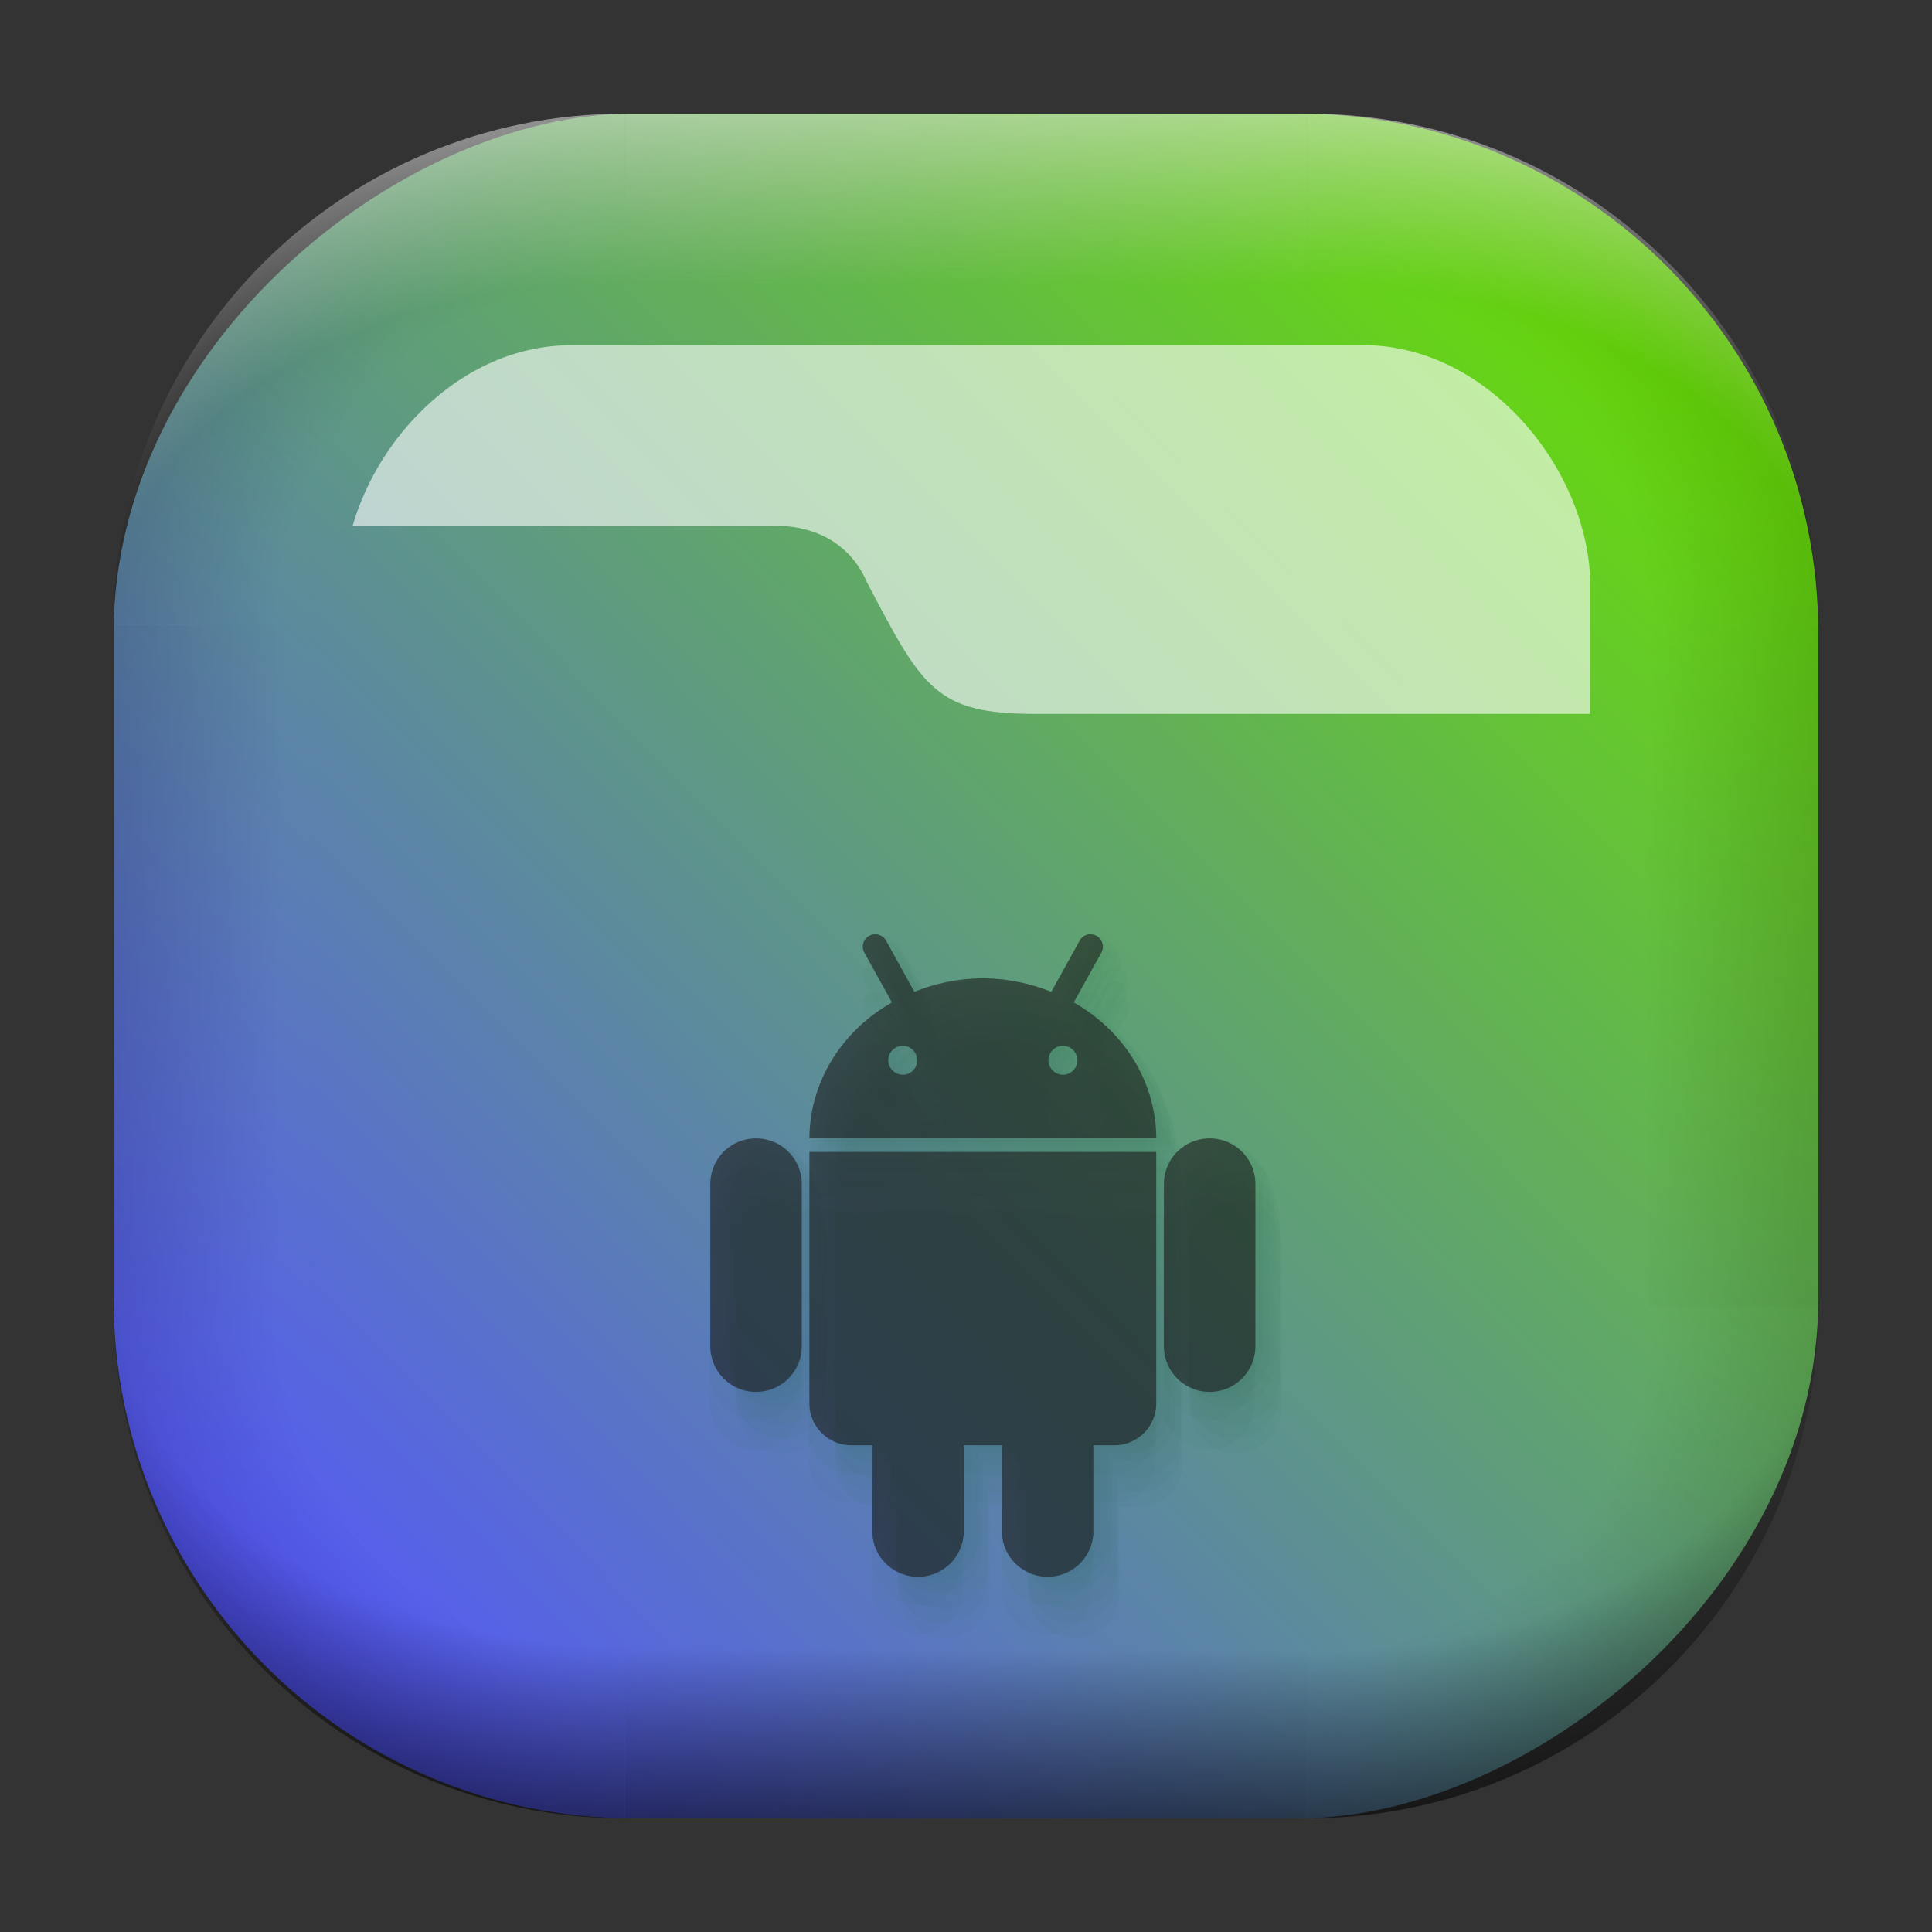 <?xml version="1.0" encoding="UTF-8" standalone="no"?>
<svg
   width="68"
   height="68"
   viewBox="0 0 17.992 17.992"
   version="1.1"
   id="svg1114"
   inkscape:version="1.3.2 (091e20ef0f, 2023-11-25)"
   sodipodi:docname="folder-android.svg"
   xmlns:inkscape="http://www.inkscape.org/namespaces/inkscape"
   xmlns:sodipodi="http://sodipodi.sourceforge.net/DTD/sodipodi-0.dtd"
   xmlns:xlink="http://www.w3.org/1999/xlink"
   xmlns="http://www.w3.org/2000/svg"
   xmlns:svg="http://www.w3.org/2000/svg"
   xmlns:rdf="http://www.w3.org/1999/02/22-rdf-syntax-ns#"
   xmlns:cc="http://creativecommons.org/ns#"
   xmlns:dc="http://purl.org/dc/elements/1.1/">
  <rect x="0" y="0" width="17.992" height="17.992" fill="#333333" stroke="none"/>
  <style
     type="text/css"
     id="current-color-scheme">.ColorScheme-Highlight { color:#5599ff; }
</style>
  <defs
     id="defs1108">
    <linearGradient
       inkscape:collect="always"
       id="linearGradient11">
      <stop
         style="stop-color:#68e000;stop-opacity:1;"
         offset="0"
         id="stop10" />
      <stop
         style="stop-color:#5555ff;stop-opacity:1;"
         offset="1"
         id="stop11" />
    </linearGradient>
    <linearGradient
       id="linearGradient9"
       inkscape:collect="always">
      <stop
         style="stop-color:#ffffff;stop-opacity:0;"
         offset="0"
         id="stop1" />
      <stop
         id="stop8"
         offset="0.671"
         style="stop-color:#ffffff;stop-opacity:0" />
      <stop
         style="stop-color:#ffffff;stop-opacity:1;"
         offset="1"
         id="stop9" />
    </linearGradient>
    <linearGradient
       id="linearGradient7"
       inkscape:collect="always">
      <stop
         style="stop-color:#000000;stop-opacity:0;"
         offset="0"
         id="stop5" />
      <stop
         id="stop6"
         offset="0.659"
         style="stop-color:#000000;stop-opacity:0" />
      <stop
         style="stop-color:#000000;stop-opacity:1;"
         offset="1"
         id="stop7" />
    </linearGradient>
    <linearGradient
       id="linearGradient4"
       inkscape:collect="always">
      <stop
         style="stop-color:#000000;stop-opacity:0;"
         offset="0"
         id="stop2" />
      <stop
         id="stop3"
         offset="0.671"
         style="stop-color:#000000;stop-opacity:0" />
      <stop
         style="stop-color:#000000;stop-opacity:1;"
         offset="1"
         id="stop4" />
    </linearGradient>
    <linearGradient
       id="linearGradient1167"
       x1="40.752"
       x2="40.752"
       y1="28.508"
       y2="17.206"
       gradientUnits="userSpaceOnUse">
      <stop
         style="stop-color:#84fb6e;stop-opacity:1"
         stop-color="#0ab816"
         offset="0"
         id="stop1163" />
      <stop
         style="stop-color:#0dd41a;stop-opacity:1"
         stop-color="#0cf36c"
         offset="1"
         id="stop1165" />
    </linearGradient>
    <linearGradient
       id="cornerBevel"
       inkscape:collect="always">
      <stop
         style="stop-color:#000000;stop-opacity:0;"
         offset="0"
         id="stop2663" />
      <stop
         id="stop2671"
         offset="0.667"
         style="stop-color:#000000;stop-opacity:0" />
      <stop
         style="stop-color:#000000;stop-opacity:1;"
         offset="1"
         id="stop2661" />
    </linearGradient>
    <linearGradient
       id="bevel"
       inkscape:collect="always">
      <stop
         id="stop2685"
         offset="0"
         style="stop-color:#000000;stop-opacity:1;" />
      <stop
         id="stop2687"
         offset="1"
         style="stop-color:#000000;stop-opacity:0;" />
    </linearGradient>
    <linearGradient
       id="highlightCorner"
       inkscape:collect="always">
      <stop
         style="stop-color:#ffffff;stop-opacity:0;"
         offset="0"
         id="stop2613" />
      <stop
         id="stop2621"
         offset="0.667"
         style="stop-color:#ffffff;stop-opacity:0" />
      <stop
         style="stop-color:#ffffff;stop-opacity:1;"
         offset="1"
         id="stop2611" />
    </linearGradient>
    <linearGradient
       inkscape:collect="always"
       id="highlight">
      <stop
         style="stop-color:#ffffff;stop-opacity:1;"
         offset="0"
         id="stop2921" />
      <stop
         style="stop-color:#ffffff;stop-opacity:0;"
         offset="1"
         id="stop2923" />
    </linearGradient>
    <radialGradient
       inkscape:collect="always"
       xlink:href="#highlightCorner"
       id="radialGradient15"
       gradientUnits="userSpaceOnUse"
       gradientTransform="matrix(0.043,-12.079,17.934,0.064,14.524,-50.374)"
       cx="-4.58"
       cy="-0.502"
       fx="-4.58"
       fy="-0.502"
       r="0.397" />
    <linearGradient
       inkscape:collect="always"
       xlink:href="#highlight"
       id="linearGradient15"
       gradientUnits="userSpaceOnUse"
       x1="-3.85"
       y1="-1.153"
       x2="-3.849"
       y2="-0.891"
       gradientTransform="matrix(6.092,0,0,6.092,32.229,7.154)" />
    <radialGradient
       inkscape:collect="always"
       xlink:href="#linearGradient9"
       id="radialGradient17"
       gradientUnits="userSpaceOnUse"
       gradientTransform="matrix(1.1757679e-4,-11.994,-18.105,-1.7749478e-4,1.692,-50.007)"
       cx="-4.578"
       cy="-0.553"
       fx="-4.578"
       fy="-0.553"
       r="0.397" />
    <radialGradient
       inkscape:collect="always"
       xlink:href="#linearGradient7"
       id="radialGradient18"
       gradientUnits="userSpaceOnUse"
       gradientTransform="matrix(0.023,12.01,17.934,-0.035,14.426,64.381)"
       cx="-4.426"
       cy="-0.5"
       fx="-4.426"
       fy="-0.5"
       r="0.397" />
    <linearGradient
       inkscape:collect="always"
       xlink:href="#bevel"
       id="linearGradient18"
       gradientUnits="userSpaceOnUse"
       x1="-3.845"
       y1="-1.454"
       x2="-3.844"
       y2="-1.195"
       gradientTransform="matrix(6.092,0,0,6.092,32.229,-7.154)" />
    <radialGradient
       inkscape:collect="always"
       xlink:href="#linearGradient4"
       id="radialGradient20"
       gradientUnits="userSpaceOnUse"
       gradientTransform="matrix(-0.01,11.991,-17.967,-0.015,1.735,64.306)"
       cx="-4.424"
       cy="-0.55"
       fx="-4.424"
       fy="-0.55"
       r="0.397" />
    <radialGradient
       inkscape:collect="always"
       xlink:href="#cornerBevel"
       id="radialGradient25"
       gradientUnits="userSpaceOnUse"
       gradientTransform="matrix(12.185,0,0,12.185,59.631,10.378)"
       cx="-4.457"
       cy="-0.449"
       fx="-4.457"
       fy="-0.449"
       r="0.397" />
    <linearGradient
       inkscape:collect="always"
       xlink:href="#bevel"
       id="linearGradient25"
       gradientUnits="userSpaceOnUse"
       x1="-3.849"
       y1="-1.146"
       x2="-3.846"
       y2="-0.891"
       gradientTransform="matrix(6.092,0,0,6.092,32.229,7.154)" />
    <radialGradient
       inkscape:collect="always"
       xlink:href="#cornerBevel"
       id="radialGradient29"
       gradientUnits="userSpaceOnUse"
       gradientTransform="matrix(0,-12.185,12.185,0,11.274,-44.428)"
       cx="-4.571"
       cy="-0.487"
       fx="-4.571"
       fy="-0.487"
       r="0.397" />
    <radialGradient
       inkscape:collect="always"
       xlink:href="#cornerBevel"
       id="radialGradient30"
       gradientUnits="userSpaceOnUse"
       gradientTransform="matrix(-12.185,-0.049,0.048,-11.942,-43.502,3.852)"
       cx="-4.534"
       cy="-0.603"
       fx="-4.534"
       fy="-0.603"
       r="0.397" />
    <radialGradient
       inkscape:collect="always"
       xlink:href="#cornerBevel"
       id="radialGradient31"
       gradientUnits="userSpaceOnUse"
       gradientTransform="matrix(-0.069,-12.083,11.979,-0.068,18.173,-48.506)"
       cx="-4.418"
       cy="-0.565"
       fx="-4.418"
       fy="-0.565"
       r="0.397" />
    <linearGradient
       inkscape:collect="always"
       xlink:href="#bevel"
       id="linearGradient34"
       gradientUnits="userSpaceOnUse"
       x1="-3.997"
       y1="-1.222"
       x2="-4"
       y2="-0.967"
       gradientTransform="matrix(6.092,0,0,6.092,17.025,8.05)" />
    <linearGradient
       inkscape:collect="always"
       xlink:href="#bevel"
       id="linearGradient35"
       gradientUnits="userSpaceOnUse"
       x1="-4.092"
       y1="-1.449"
       x2="-4.095"
       y2="-1.197"
       gradientTransform="matrix(6.092,0,0,6.092,16.129,-7.154)" />
    <linearGradient
       inkscape:collect="always"
       xlink:href="#bevel"
       id="linearGradient36"
       gradientUnits="userSpaceOnUse"
       x1="-3.873"
       y1="-1.372"
       x2="-3.877"
       y2="-1.116"
       gradientTransform="matrix(6.092,0,0,6.092,31.333,-8.05)" />
    <linearGradient
       id="paint2_linear_77:3-7"
       x1="79.398"
       y1="-197.844"
       x2="82.901"
       y2="-199.978"
       gradientUnits="userSpaceOnUse"
       gradientTransform="matrix(1.925,0,0,1.731,-40.887,399.617)">
      <stop
         stop-color="#EBFAFF"
         stop-opacity="0.1"
         id="stop29-5-7"
         offset="0"
         style="stop-color:#c3c3c3;stop-opacity:1;" />
      <stop
         offset="1"
         stop-color="#70A9FF"
         stop-opacity="0.5"
         id="stop30-0-1"
         style="stop-color:#05c7ff;stop-opacity:0.8;" />
    </linearGradient>
    <linearGradient
       inkscape:collect="always"
       xlink:href="#linearGradient11"
       id="linearGradient926"
       x1="2.621"
       y1="-15.653"
       x2="15.776"
       y2="-2.587"
       gradientUnits="userSpaceOnUse"
       gradientTransform="translate(-0.926,0.476)" />
    <linearGradient
       inkscape:collect="always"
       xlink:href="#linearGradient11"
       id="linearGradient892"
       gradientUnits="userSpaceOnUse"
       x1="15.763"
       y1="2.737"
       x2="2.651"
       y2="15.759"
       gradientTransform="translate(-0.476,-0.926)" />
  </defs>
  <sodipodi:namedview
     id="base"
     pagecolor="#e2e2e2"
     bordercolor="#666666"
     borderopacity="1.0"
     inkscape:pageopacity="0"
     inkscape:pageshadow="2"
     inkscape:zoom="9.724873"
     inkscape:cx="27.558201"
     inkscape:cy="37.841111"
     inkscape:document-units="px"
     inkscape:current-layer="layer1"
     inkscape:document-rotation="0"
     showgrid="true"
     units="px"
     inkscape:window-width="1920"
     inkscape:window-height="990"
     inkscape:window-x="0"
     inkscape:window-y="0"
     inkscape:window-maximized="1"
     inkscape:object-paths="true"
     inkscape:snap-grids="true"
     inkscape:snap-intersection-paths="true"
     inkscape:snap-smooth-nodes="true"
     inkscape:snap-midpoints="true"
     inkscape:showpageshadow="2"
     inkscape:pagecheckerboard="0"
     inkscape:deskcolor="#d1d1d1">
    <inkscape:grid
       id="grid2"
       units="px"
       originx="0"
       originy="0"
       spacingx="0.265"
       spacingy="0.265"
       empcolor="#0099e5"
       empopacity="0.302"
       color="#0099e5"
       opacity="0.149"
       empspacing="5"
       dotted="false"
       gridanglex="30"
       gridanglez="30"
       visible="true" />
  </sodipodi:namedview>
  <g
     inkscape:label="Layer 1"
     inkscape:groupmode="layer"
     id="layer1">
    <g
       id="g918"
       transform="translate(0.476,0.926)">
      <rect
         ry="4.836"
         rx="4.836"
         style="fill:url(#linearGradient926);fill-opacity:1;stroke-width:6.092"
         x="0.132"
         y="-16.457"
         width="15.875"
         height="15.875"
         id="use1056"
         transform="rotate(90)"
         class="ColorScheme-Highlight" />
      <path
         d="m 5.345,0.132 c -2.638,0 -4.762,2.124 -4.762,4.762 H 5.345 Z"
         style="opacity:0.15;fill:url(#radialGradient25);fill-opacity:1;stroke-width:6.092"
         id="path20" />
      <rect
         y="0.132"
         x="5.345"
         height="1.587"
         width="6.35"
         id="rect20"
         style="opacity:0.15;fill:url(#linearGradient25);fill-opacity:1;stroke-width:4.836;stroke-linecap:round;stroke-linejoin:round;paint-order:stroke fill markers" />
      <path
         d="m 0.582,11.245 c 0,2.638 2.124,4.762 4.762,4.762 v -4.762 z"
         style="opacity:0.15;fill:url(#radialGradient29);fill-opacity:1;stroke-width:6.092"
         id="use20" />
      <rect
         y="0.582"
         x="-11.245"
         height="1.587"
         width="6.35"
         id="use21"
         style="opacity:0.15;fill:url(#linearGradient34);fill-opacity:1;stroke-width:4.836;stroke-linecap:round;stroke-linejoin:round;paint-order:stroke fill markers"
         transform="rotate(-90)" />
      <path
         d="m 11.695,16.007 c 2.638,0 4.763,-2.124 4.763,-4.762 h -4.763 z"
         style="opacity:0.15;fill:url(#radialGradient30);fill-opacity:1;stroke-width:6.092"
         id="use22" />
      <rect
         y="-16.007"
         x="-11.695"
         height="1.587"
         width="6.35"
         id="use23"
         style="opacity:0.15;fill:url(#linearGradient35);fill-opacity:1;stroke-width:4.836;stroke-linecap:round;stroke-linejoin:round;paint-order:stroke fill markers"
         transform="scale(-1)" />
      <path
         d="m 16.457,4.895 c 0,-2.638 -2.124,-4.762 -4.763,-4.762 V 4.895 Z"
         style="opacity:0.15;fill:url(#radialGradient31);fill-opacity:1;stroke-width:6.092"
         id="use24" />
      <rect
         y="-16.457"
         x="4.895"
         height="1.587"
         width="6.35"
         id="use25"
         style="opacity:0.15;fill:url(#linearGradient36);fill-opacity:1;stroke-width:4.836;stroke-linecap:round;stroke-linejoin:round;paint-order:stroke fill markers"
         transform="rotate(90)" />
      <path
         d="m 5.345,0.132 c -2.638,0 -4.763,2.124 -4.763,4.762 H 5.345 Z"
         style="opacity:0.5;fill:url(#radialGradient15);fill-opacity:1;stroke-width:6.092"
         id="path14" />
      <rect
         y="0.132"
         x="5.345"
         height="1.587"
         width="6.35"
         id="rect14"
         style="opacity:0.5;fill:url(#linearGradient15);fill-opacity:1;stroke-width:4.836;stroke-linecap:round;stroke-linejoin:round;paint-order:stroke fill markers" />
      <path
         d="m 11.695,0.132 c 2.638,0 4.763,2.124 4.763,4.762 h -4.763 z"
         style="opacity:0.5;fill:url(#radialGradient17);fill-opacity:1;stroke-width:6.092"
         id="use14" />
      <path
         id="path17"
         style="opacity:0.5;fill:url(#radialGradient18);fill-opacity:1;stroke-width:6.092"
         d="m 5.345,16.007 c -2.638,0 -4.763,-2.124 -4.763,-4.763 h 4.763 z" />
      <rect
         style="opacity:0.5;fill:url(#linearGradient18);fill-opacity:1;stroke-width:4.836;stroke-linecap:round;stroke-linejoin:round;paint-order:stroke fill markers"
         id="rect17"
         width="6.35"
         height="1.587"
         x="5.345"
         y="-16.007"
         transform="scale(1,-1)" />
      <path
         id="use17"
         style="opacity:0.5;fill:url(#radialGradient20);fill-opacity:1;stroke-width:6.092"
         d="m 11.695,16.007 c 2.638,0 4.763,-2.124 4.763,-4.763 h -4.763 z" />
      <path
         d="m 4.841,2.289 c -1.172,0 -2.116,1.178 -2.116,2.247 V 11.26 c 0,1.069 0.944,1.929 2.116,1.929 h 7.377 c 1.172,0 2.116,-0.86 2.116,-1.929 V 4.535 c 0,-1.069 -0.944,-2.247 -2.116,-2.247 z"
         fill="#fafafa"
         stroke-linecap="round"
         stroke-width="0.079"
         style="fill:#ffffff;fill-opacity:0.603;paint-order:stroke fill markers"
         id="path2-6"
         sodipodi:nodetypes="sssssssss" />
      <path
         d="m 2.884,3.969 c -0.264,0 -0.476,0.202 -0.476,0.454 v 1.475 c 0,0.018 0.003,0.036 0.006,0.053 -0.005,0.436 -0.004,0.933 -0.004,1.586 v 0.181 h -4.391e-4 v 3.281 c 0,0.029 0.003,0.058 0.004,0.087 0.002,0.041 0.003,0.083 0.007,0.123 0.107,1.368 1.242,2.452 2.676,2.554 0.072,0.007 0.145,0.01 0.219,0.01 0.001,3e-6 0.002,0 0.003,0 h 6.486 4.37e-4 c 0.076,0 0.15,-0.004 0.223,-0.01 1.43,-0.103 2.563,-1.182 2.674,-2.545 0.007,-0.072 0.012,-0.145 0.012,-0.22 V 7.655 c 1.3e-5,-0.002 4.37e-4,-0.003 4.37e-4,-0.004 V 6.176 c 0,-0.252 -0.106,-0.454 -0.37,-0.454 H 9.158 c -0.23,-1e-6 -0.409,-0.015 -0.558,-0.053 C 8.451,5.632 8.333,5.571 8.227,5.479 8.122,5.388 8.029,5.266 7.93,5.104 7.832,4.943 7.727,4.743 7.598,4.497 7.536,4.351 7.449,4.245 7.354,4.168 7.26,4.091 7.157,4.044 7.061,4.015 6.87,3.957 6.71,3.971 6.71,3.971 H 4.552 c -0.009,-4.64e-4 -0.017,-0.003 -0.026,-0.003 H 3.752 Z"
         id="path4-3-6"
         style="fill:url(#linearGradient892);fill-opacity:1"
         class="ColorScheme-Highlight "
         sodipodi:nodetypes="csscsccscccsscsccscssssssccscccscc" />
    </g>
    <g
       id="g2-5"
       transform="matrix(0.097,0,0,0.097,2.674,2.539)"
       style="stroke-width:2.72">
      <g
         transform="matrix(0.183,0,0,0.183,67.51,75.786)"
         id="g3130-3-3"
         style="opacity:0.595;fill:#005417;fill-opacity:0.05;stroke-width:2.72">
        <use
           id="use3120-6-5"
           xlink:href="#b-6-6-2"
           style="fill:#005417;fill-opacity:0.05;stroke:none;stroke-width:39.173"
           x="0"
           y="0"
           width="100%"
           height="100%"
           transform="matrix(5.472,0,0,5.472,-365.508,-413.78)" />
        <g
           id="g3124-0-6"
           style="fill:#005417;fill-opacity:0.05;stroke:#ffffff;stroke-width:19.586"
           transform="scale(-1,1)">
          <path
             id="path3122-6-2"
             style="fill:#005417;fill-opacity:0.05;stroke:none;stroke-width:4.35"
             d="m 48.717,30.467 c -0.277,-0.024 -0.564,0.03 -0.826,0.176 -0.7,0.388 -0.95,1.263 -0.562,1.963 l 3.213,5.799 a 20.211,18.657 0 0 0 -9.619,15.822 h 0.025 40.371 0.025 A 20.211,18.657 0 0 0 71.725,38.404 l 3.215,-5.799 c 0.388,-0.7 0.135,-1.575 -0.564,-1.963 -0.7,-0.388 -1.573,-0.137 -1.961,0.562 l -3.307,5.967 a 20.211,18.657 0 0 0 -7.975,-1.582 20.211,18.657 0 0 0 -7.973,1.582 l -3.307,-5.967 c -0.242,-0.437 -0.675,-0.698 -1.137,-0.738 z m 3.086,12.988 c 0.923,0 1.689,0.765 1.689,1.688 0,0.923 -0.767,1.688 -1.689,1.688 -0.923,0 -1.688,-0.765 -1.688,-1.688 0,-0.923 0.765,-1.688 1.688,-1.688 z m 18.66,0 c 0.923,0 1.688,0.765 1.688,1.688 0,0.923 -0.765,1.688 -1.688,1.688 -0.923,0 -1.689,-0.765 -1.689,-1.688 0,-0.923 0.767,-1.688 1.689,-1.688 z M 34.703,54.248 c -2.953,0 -5.33,2.377 -5.33,5.33 v 18.879 c 0,2.953 2.377,5.33 5.33,5.33 2.953,0 5.33,-2.377 5.33,-5.33 V 59.578 c 0,-2.953 -2.377,-5.33 -5.33,-5.33 z m 52.861,0 c -2.953,0 -5.332,2.377 -5.332,5.33 v 18.879 c 0,2.953 2.379,5.33 5.332,5.33 2.953,0 5.33,-2.377 5.33,-5.33 V 59.578 c 0,-2.953 -2.377,-5.33 -5.33,-5.33 z m -46.643,1.578 v 29.295 c -2e-6,2.707 2.18,4.885 4.887,4.885 h 2.443 v 9.996 c 0,2.953 2.377,5.33 5.33,5.33 2.953,0 5.33,-2.377 5.33,-5.33 v -9.996 h 4.441 v 9.996 c 0,2.953 2.379,5.33 5.332,5.33 2.953,0 5.33,-2.377 5.33,-5.33 v -9.996 h 2.443 c 2.707,0 4.885,-2.178 4.885,-4.885 V 55.826 H 81.26 41.006 Z"
             transform="matrix(-4.502,0,0,4.502,275.245,-203.245)" />
        </g>
        <g
           id="g3126-2-9"
           style="fill:#005417;fill-opacity:0.05;stroke:#ffffff;stroke-width:19.586" />
        <g
           style="fill:#005417;fill-opacity:0.05;stroke-width:2.72"
           id="g3128-6-1" />
      </g>
      <g
         transform="matrix(0.183,0,0,0.183,68.19,76.349)"
         id="g3360-1-2"
         style="opacity:0.595;fill:#005417;fill-opacity:0.05;stroke-width:2.72">
        <use
           id="use3350-8-7"
           xlink:href="#b-6-6-2"
           style="fill:#005417;fill-opacity:0.05;stroke:none;stroke-width:39.173"
           x="0"
           y="0"
           width="100%"
           height="100%"
           transform="matrix(5.472,0,0,5.472,-365.508,-413.78)" />
        <g
           id="g3354-7-0"
           style="fill:#005417;fill-opacity:0.05;stroke:#ffffff;stroke-width:19.586"
           transform="scale(-1,1)">
          <path
             id="path3352-9-9"
             style="fill:#005417;fill-opacity:0.05;stroke:none;stroke-width:4.35"
             d="m 48.717,30.467 c -0.277,-0.024 -0.564,0.03 -0.826,0.176 -0.7,0.388 -0.95,1.263 -0.562,1.963 l 3.213,5.799 a 20.211,18.657 0 0 0 -9.619,15.822 h 0.025 40.371 0.025 A 20.211,18.657 0 0 0 71.725,38.404 l 3.215,-5.799 c 0.388,-0.7 0.135,-1.575 -0.564,-1.963 -0.7,-0.388 -1.573,-0.137 -1.961,0.562 l -3.307,5.967 a 20.211,18.657 0 0 0 -7.975,-1.582 20.211,18.657 0 0 0 -7.973,1.582 l -3.307,-5.967 c -0.242,-0.437 -0.675,-0.698 -1.137,-0.738 z m 3.086,12.988 c 0.923,0 1.689,0.765 1.689,1.688 0,0.923 -0.767,1.688 -1.689,1.688 -0.923,0 -1.688,-0.765 -1.688,-1.688 0,-0.923 0.765,-1.688 1.688,-1.688 z m 18.66,0 c 0.923,0 1.688,0.765 1.688,1.688 0,0.923 -0.765,1.688 -1.688,1.688 -0.923,0 -1.689,-0.765 -1.689,-1.688 0,-0.923 0.767,-1.688 1.689,-1.688 z M 34.703,54.248 c -2.953,0 -5.33,2.377 -5.33,5.33 v 18.879 c 0,2.953 2.377,5.33 5.33,5.33 2.953,0 5.33,-2.377 5.33,-5.33 V 59.578 c 0,-2.953 -2.377,-5.33 -5.33,-5.33 z m 52.861,0 c -2.953,0 -5.332,2.377 -5.332,5.33 v 18.879 c 0,2.953 2.379,5.33 5.332,5.33 2.953,0 5.33,-2.377 5.33,-5.33 V 59.578 c 0,-2.953 -2.377,-5.33 -5.33,-5.33 z m -46.643,1.578 v 29.295 c -2e-6,2.707 2.18,4.885 4.887,4.885 h 2.443 v 9.996 c 0,2.953 2.377,5.33 5.33,5.33 2.953,0 5.33,-2.377 5.33,-5.33 v -9.996 h 4.441 v 9.996 c 0,2.953 2.379,5.33 5.332,5.33 2.953,0 5.33,-2.377 5.33,-5.33 v -9.996 h 2.443 c 2.707,0 4.885,-2.178 4.885,-4.885 V 55.826 H 81.26 41.006 Z"
             transform="matrix(-4.502,0,0,4.502,275.245,-203.245)" />
        </g>
        <g
           id="g3356-2-3"
           style="fill:#005417;fill-opacity:0.05;stroke:#ffffff;stroke-width:19.586" />
        <g
           style="fill:#005417;fill-opacity:0.05;stroke-width:2.72"
           id="g3358-0-6" />
      </g>
      <g
         transform="matrix(0.183,0,0,0.183,68.602,77.126)"
         id="g3374-2-0"
         style="opacity:0.595;fill:#005417;fill-opacity:0.05;stroke-width:2.72">
        <use
           id="use3364-3-6"
           xlink:href="#b-6-6-2"
           style="fill:#005417;fill-opacity:0.05;stroke:none;stroke-width:39.173"
           x="0"
           y="0"
           width="100%"
           height="100%"
           transform="matrix(5.472,0,0,5.472,-365.508,-413.78)" />
        <g
           id="g3368-7-2"
           style="fill:#005417;fill-opacity:0.05;stroke:#ffffff;stroke-width:19.586"
           transform="scale(-1,1)">
          <path
             id="path3366-5-6"
             style="fill:#005417;fill-opacity:0.05;stroke:none;stroke-width:4.35"
             d="m 48.717,30.467 c -0.277,-0.024 -0.564,0.03 -0.826,0.176 -0.7,0.388 -0.95,1.263 -0.562,1.963 l 3.213,5.799 a 20.211,18.657 0 0 0 -9.619,15.822 h 0.025 40.371 0.025 A 20.211,18.657 0 0 0 71.725,38.404 l 3.215,-5.799 c 0.388,-0.7 0.135,-1.575 -0.564,-1.963 -0.7,-0.388 -1.573,-0.137 -1.961,0.562 l -3.307,5.967 a 20.211,18.657 0 0 0 -7.975,-1.582 20.211,18.657 0 0 0 -7.973,1.582 l -3.307,-5.967 c -0.242,-0.437 -0.675,-0.698 -1.137,-0.738 z m 3.086,12.988 c 0.923,0 1.689,0.765 1.689,1.688 0,0.923 -0.767,1.688 -1.689,1.688 -0.923,0 -1.688,-0.765 -1.688,-1.688 0,-0.923 0.765,-1.688 1.688,-1.688 z m 18.66,0 c 0.923,0 1.688,0.765 1.688,1.688 0,0.923 -0.765,1.688 -1.688,1.688 -0.923,0 -1.689,-0.765 -1.689,-1.688 0,-0.923 0.767,-1.688 1.689,-1.688 z M 34.703,54.248 c -2.953,0 -5.33,2.377 -5.33,5.33 v 18.879 c 0,2.953 2.377,5.33 5.33,5.33 2.953,0 5.33,-2.377 5.33,-5.33 V 59.578 c 0,-2.953 -2.377,-5.33 -5.33,-5.33 z m 52.861,0 c -2.953,0 -5.332,2.377 -5.332,5.33 v 18.879 c 0,2.953 2.379,5.33 5.332,5.33 2.953,0 5.33,-2.377 5.33,-5.33 V 59.578 c 0,-2.953 -2.377,-5.33 -5.33,-5.33 z m -46.643,1.578 v 29.295 c -2e-6,2.707 2.18,4.885 4.887,4.885 h 2.443 v 9.996 c 0,2.953 2.377,5.33 5.33,5.33 2.953,0 5.33,-2.377 5.33,-5.33 v -9.996 h 4.441 v 9.996 c 0,2.953 2.379,5.33 5.332,5.33 2.953,0 5.33,-2.377 5.33,-5.33 v -9.996 h 2.443 c 2.707,0 4.885,-2.178 4.885,-4.885 V 55.826 H 81.26 41.006 Z"
             transform="matrix(-4.502,0,0,4.502,275.245,-203.245)" />
        </g>
        <g
           id="g3370-9-1"
           style="fill:#005417;fill-opacity:0.05;stroke:#ffffff;stroke-width:19.586" />
        <g
           style="fill:#005417;fill-opacity:0.05;stroke-width:2.72"
           id="g3372-2-8" />
      </g>
      <g
         transform="matrix(0.183,0,0,0.183,69.12,78.752)"
         id="g3388-2-7"
         style="opacity:0.595;fill:#005417;fill-opacity:0.05;stroke-width:2.72">
        <use
           id="use3378-8-9"
           xlink:href="#b-6-6-2"
           style="fill:#005417;fill-opacity:0.05;stroke:none;stroke-width:39.173"
           x="0"
           y="0"
           width="100%"
           height="100%"
           transform="matrix(5.472,0,0,5.472,-365.508,-413.78)" />
        <g
           id="g3382-9-2"
           style="fill:#005417;fill-opacity:0.05;stroke:#ffffff;stroke-width:19.586"
           transform="scale(-1,1)">
          <path
             id="path3380-7-0"
             style="fill:#005417;fill-opacity:0.05;stroke:none;stroke-width:4.35"
             d="m 48.717,30.467 c -0.277,-0.024 -0.564,0.03 -0.826,0.176 -0.7,0.388 -0.95,1.263 -0.562,1.963 l 3.213,5.799 a 20.211,18.657 0 0 0 -9.619,15.822 h 0.025 40.371 0.025 A 20.211,18.657 0 0 0 71.725,38.404 l 3.215,-5.799 c 0.388,-0.7 0.135,-1.575 -0.564,-1.963 -0.7,-0.388 -1.573,-0.137 -1.961,0.562 l -3.307,5.967 a 20.211,18.657 0 0 0 -7.975,-1.582 20.211,18.657 0 0 0 -7.973,1.582 l -3.307,-5.967 c -0.242,-0.437 -0.675,-0.698 -1.137,-0.738 z m 3.086,12.988 c 0.923,0 1.689,0.765 1.689,1.688 0,0.923 -0.767,1.688 -1.689,1.688 -0.923,0 -1.688,-0.765 -1.688,-1.688 0,-0.923 0.765,-1.688 1.688,-1.688 z m 18.66,0 c 0.923,0 1.688,0.765 1.688,1.688 0,0.923 -0.765,1.688 -1.688,1.688 -0.923,0 -1.689,-0.765 -1.689,-1.688 0,-0.923 0.767,-1.688 1.689,-1.688 z M 34.703,54.248 c -2.953,0 -5.33,2.377 -5.33,5.33 v 18.879 c 0,2.953 2.377,5.33 5.33,5.33 2.953,0 5.33,-2.377 5.33,-5.33 V 59.578 c 0,-2.953 -2.377,-5.33 -5.33,-5.33 z m 52.861,0 c -2.953,0 -5.332,2.377 -5.332,5.33 v 18.879 c 0,2.953 2.379,5.33 5.332,5.33 2.953,0 5.33,-2.377 5.33,-5.33 V 59.578 c 0,-2.953 -2.377,-5.33 -5.33,-5.33 z m -46.643,1.578 v 29.295 c -2e-6,2.707 2.18,4.885 4.887,4.885 h 2.443 v 9.996 c 0,2.953 2.377,5.33 5.33,5.33 2.953,0 5.33,-2.377 5.33,-5.33 v -9.996 h 4.441 v 9.996 c 0,2.953 2.379,5.33 5.332,5.33 2.953,0 5.33,-2.377 5.33,-5.33 v -9.996 h 2.443 c 2.707,0 4.885,-2.178 4.885,-4.885 V 55.826 H 81.26 41.006 Z"
             transform="matrix(-4.502,0,0,4.502,275.245,-203.245)" />
        </g>
        <g
           id="g3384-3-2"
           style="fill:#005417;fill-opacity:0.05;stroke:#ffffff;stroke-width:19.586" />
        <g
           style="fill:#005417;fill-opacity:0.05;stroke-width:2.72"
           id="g3386-6-3" />
      </g>
      <g
         transform="matrix(0.183,0,0,0.183,69.165,80.103)"
         id="g3402-1-7"
         style="opacity:0.595;fill:#005417;fill-opacity:0.05;stroke-width:2.72">
        <use
           id="use3392-2-5"
           xlink:href="#b-6-6-2"
           style="fill:#005417;fill-opacity:0.05;stroke:none;stroke-width:39.173"
           x="0"
           y="0"
           width="100%"
           height="100%"
           transform="matrix(5.472,0,0,5.472,-365.508,-413.78)" />
        <g
           id="g3396-9-9"
           style="fill:#005417;fill-opacity:0.05;stroke:#ffffff;stroke-width:19.586"
           transform="scale(-1,1)">
          <path
             id="path3394-3-2"
             style="fill:#005417;fill-opacity:0.05;stroke:none;stroke-width:4.35"
             d="m 48.717,30.467 c -0.277,-0.024 -0.564,0.03 -0.826,0.176 -0.7,0.388 -0.95,1.263 -0.562,1.963 l 3.213,5.799 a 20.211,18.657 0 0 0 -9.619,15.822 h 0.025 40.371 0.025 A 20.211,18.657 0 0 0 71.725,38.404 l 3.215,-5.799 c 0.388,-0.7 0.135,-1.575 -0.564,-1.963 -0.7,-0.388 -1.573,-0.137 -1.961,0.562 l -3.307,5.967 a 20.211,18.657 0 0 0 -7.975,-1.582 20.211,18.657 0 0 0 -7.973,1.582 l -3.307,-5.967 c -0.242,-0.437 -0.675,-0.698 -1.137,-0.738 z m 3.086,12.988 c 0.923,0 1.689,0.765 1.689,1.688 0,0.923 -0.767,1.688 -1.689,1.688 -0.923,0 -1.688,-0.765 -1.688,-1.688 0,-0.923 0.765,-1.688 1.688,-1.688 z m 18.66,0 c 0.923,0 1.688,0.765 1.688,1.688 0,0.923 -0.765,1.688 -1.688,1.688 -0.923,0 -1.689,-0.765 -1.689,-1.688 0,-0.923 0.767,-1.688 1.689,-1.688 z M 34.703,54.248 c -2.953,0 -5.33,2.377 -5.33,5.33 v 18.879 c 0,2.953 2.377,5.33 5.33,5.33 2.953,0 5.33,-2.377 5.33,-5.33 V 59.578 c 0,-2.953 -2.377,-5.33 -5.33,-5.33 z m 52.861,0 c -2.953,0 -5.332,2.377 -5.332,5.33 v 18.879 c 0,2.953 2.379,5.33 5.332,5.33 2.953,0 5.33,-2.377 5.33,-5.33 V 59.578 c 0,-2.953 -2.377,-5.33 -5.33,-5.33 z m -46.643,1.578 v 29.295 c -2e-6,2.707 2.18,4.885 4.887,4.885 h 2.443 v 9.996 c 0,2.953 2.377,5.33 5.33,5.33 2.953,0 5.33,-2.377 5.33,-5.33 v -9.996 h 4.441 v 9.996 c 0,2.953 2.379,5.33 5.332,5.33 2.953,0 5.33,-2.377 5.33,-5.33 v -9.996 h 2.443 c 2.707,0 4.885,-2.178 4.885,-4.885 V 55.826 H 81.26 41.006 Z"
             transform="matrix(-4.502,0,0,4.502,275.245,-203.245)" />
        </g>
        <g
           id="g3398-1-2"
           style="fill:#005417;fill-opacity:0.05;stroke:#ffffff;stroke-width:19.586" />
        <g
           style="fill:#005417;fill-opacity:0.05;stroke-width:2.72"
           id="g3400-9-8" />
      </g>
      <g
         transform="matrix(0.183,0,0,0.183,69.305,81.519)"
         id="g3416-4-9"
         style="opacity:0.595;fill:#005417;fill-opacity:0.05;stroke-width:2.72">
        <use
           id="use3406-7-7"
           xlink:href="#b-6-6-2"
           style="fill:#005417;fill-opacity:0.05;stroke:none;stroke-width:39.173"
           x="0"
           y="0"
           width="100%"
           height="100%"
           transform="matrix(5.472,0,0,5.472,-365.508,-413.78)" />
        <g
           id="g3410-8-3"
           style="fill:#005417;fill-opacity:0.05;stroke:#ffffff;stroke-width:19.586"
           transform="scale(-1,1)">
          <path
             id="path3408-4-6"
             style="fill:#005417;fill-opacity:0.05;stroke:none;stroke-width:4.35"
             d="m 48.717,30.467 c -0.277,-0.024 -0.564,0.03 -0.826,0.176 -0.7,0.388 -0.95,1.263 -0.562,1.963 l 3.213,5.799 a 20.211,18.657 0 0 0 -9.619,15.822 h 0.025 40.371 0.025 A 20.211,18.657 0 0 0 71.725,38.404 l 3.215,-5.799 c 0.388,-0.7 0.135,-1.575 -0.564,-1.963 -0.7,-0.388 -1.573,-0.137 -1.961,0.562 l -3.307,5.967 a 20.211,18.657 0 0 0 -7.975,-1.582 20.211,18.657 0 0 0 -7.973,1.582 l -3.307,-5.967 c -0.242,-0.437 -0.675,-0.698 -1.137,-0.738 z m 3.086,12.988 c 0.923,0 1.689,0.765 1.689,1.688 0,0.923 -0.767,1.688 -1.689,1.688 -0.923,0 -1.688,-0.765 -1.688,-1.688 0,-0.923 0.765,-1.688 1.688,-1.688 z m 18.66,0 c 0.923,0 1.688,0.765 1.688,1.688 0,0.923 -0.765,1.688 -1.688,1.688 -0.923,0 -1.689,-0.765 -1.689,-1.688 0,-0.923 0.767,-1.688 1.689,-1.688 z M 34.703,54.248 c -2.953,0 -5.33,2.377 -5.33,5.33 v 18.879 c 0,2.953 2.377,5.33 5.33,5.33 2.953,0 5.33,-2.377 5.33,-5.33 V 59.578 c 0,-2.953 -2.377,-5.33 -5.33,-5.33 z m 52.861,0 c -2.953,0 -5.332,2.377 -5.332,5.33 v 18.879 c 0,2.953 2.379,5.33 5.332,5.33 2.953,0 5.33,-2.377 5.33,-5.33 V 59.578 c 0,-2.953 -2.377,-5.33 -5.33,-5.33 z m -46.643,1.578 v 29.295 c -2e-6,2.707 2.18,4.885 4.887,4.885 h 2.443 v 9.996 c 0,2.953 2.377,5.33 5.33,5.33 2.953,0 5.33,-2.377 5.33,-5.33 v -9.996 h 4.441 v 9.996 c 0,2.953 2.379,5.33 5.332,5.33 2.953,0 5.33,-2.377 5.33,-5.33 v -9.996 h 2.443 c 2.707,0 4.885,-2.178 4.885,-4.885 V 55.826 H 81.26 41.006 Z"
             transform="matrix(-4.502,0,0,4.502,275.245,-203.245)" />
        </g>
        <g
           id="g3412-5-1"
           style="fill:#005417;fill-opacity:0.05;stroke:#ffffff;stroke-width:19.586" />
        <g
           style="fill:#005417;fill-opacity:0.05;stroke-width:2.72"
           id="g3414-0-2" />
      </g>
      <g
         transform="matrix(0.183,0,0,0.183,69.455,83.335)"
         id="g3430-3-9"
         style="opacity:0.595;fill:#005417;fill-opacity:0.05;stroke-width:2.72">
        <use
           id="use3420-6-3"
           xlink:href="#b-6-6-2"
           style="fill:#005417;fill-opacity:0.05;stroke:none;stroke-width:39.173"
           x="0"
           y="0"
           width="100%"
           height="100%"
           transform="matrix(5.472,0,0,5.472,-365.508,-413.78)" />
        <g
           id="g3424-1-1"
           style="fill:#005417;fill-opacity:0.05;stroke:#ffffff;stroke-width:19.586"
           transform="scale(-1,1)">
          <path
             id="path3422-0-9"
             style="fill:#005417;fill-opacity:0.05;stroke:none;stroke-width:19.586"
             d="m 70.816,-77.959 c 1.246,-0.109 2.539,0.137 3.72,0.791 3.15,1.746 4.278,5.688 2.533,8.838 L 62.603,-42.221 a 91,84 0 0 1 43.309,71.238 h -0.114 -181.766 -0.114 a 91,84 0 0 1 43.309,-71.238 l -14.474,-26.109 c -1.746,-3.15 -0.608,-7.092 2.541,-8.838 3.15,-1.746 7.083,-0.617 8.829,2.533 l 14.888,26.865 a 91,84 0 0 1 35.905,-7.123 91,84 0 0 1 35.896,7.123 L 65.698,-74.635 c 1.091,-1.968 3.041,-3.142 5.118,-3.324 z m -13.894,58.478 c -4.155,0 -7.607,3.443 -7.607,7.598 0,4.155 3.452,7.598 7.607,7.598 4.155,0 7.598,-3.443 7.598,-7.598 0,-4.155 -3.443,-7.598 -7.598,-7.598 z m -84.015,0 c -4.155,0 -7.598,3.443 -7.598,7.598 0,4.155 3.443,7.598 7.598,7.598 4.155,0 7.607,-3.443 7.607,-7.598 0,-4.155 -3.452,-7.598 -7.607,-7.598 z M 133.911,29.113 c 13.296,0 23.998,10.702 23.998,23.998 v 85 c 0,13.296 -10.702,23.998 -23.998,23.998 -13.296,0 -23.998,-10.702 -23.998,-23.998 V 53.111 c 0,-13.296 10.702,-23.998 23.998,-23.998 z m -238.002,0 c 13.296,0 24.007,10.702 24.007,23.998 v 85 c 0,13.296 -10.711,23.998 -24.007,23.998 -13.296,0 -23.998,-10.702 -23.998,-23.998 V 53.111 c 0,-13.296 10.702,-23.998 23.998,-23.998 z m 210.003,7.105 V 168.116 c 1e-5,12.188 -9.814,21.993 -22.002,21.993 H 72.909 v 45.006 c 0,13.296 -10.702,23.998 -23.998,23.998 -13.296,0 -23.998,-10.702 -23.998,-23.998 v -45.006 H 4.916 v 45.006 c 0,13.296 -10.711,23.998 -24.007,23.998 -13.296,0 -23.998,-10.702 -23.998,-23.998 v -45.006 h -11.001 c -12.188,0 -21.993,-9.805 -21.993,-21.993 V 36.219 h 0.378 181.239 z" />
        </g>
        <g
           id="g3426-6-4"
           style="fill:#005417;fill-opacity:0.05;stroke:#ffffff;stroke-width:19.586" />
        <g
           style="fill:#005417;fill-opacity:0.05;stroke-width:2.72"
           id="g3428-3-7" />
      </g>
      <g
         transform="matrix(0.183,0,0,0.183,69.242,84.6)"
         id="g3444-2-8"
         style="opacity:0.595;fill:#005417;fill-opacity:0.05;stroke-width:2.72">
        <use
           id="use3434-0-4"
           xlink:href="#b-6-6-2"
           style="fill:#005417;fill-opacity:0.05;stroke:none;stroke-width:39.173"
           x="0"
           y="0"
           width="100%"
           height="100%"
           transform="matrix(5.472,0,0,5.472,-365.508,-413.78)" />
        <g
           id="g3438-6-5"
           style="fill:#005417;fill-opacity:0.05;stroke:#ffffff;stroke-width:19.586"
           transform="scale(-1,1)">
          <path
             id="path3436-1-0"
             style="fill:#005417;fill-opacity:0.05;stroke:none;stroke-width:19.586"
             d="m 69.325,-100.24 c 1.246,-0.109 2.539,0.137 3.72,0.791 3.15,1.746 4.278,5.688 2.533,8.838 L 61.112,-64.502 A 91,84 0 0 1 104.421,6.736 h -0.114 -181.766 -0.114 a 91,84 0 0 1 43.309,-71.238 l -14.474,-26.109 c -1.746,-3.15 -0.608,-7.092 2.541,-8.838 3.15,-1.746 7.083,-0.617 8.829,2.533 l 14.888,26.865 a 91,84 0 0 1 35.905,-7.123 91,84 0 0 1 35.896,7.123 l 14.888,-26.865 c 1.091,-1.968 3.041,-3.142 5.118,-3.324 z m -13.894,58.478 c -4.155,0 -7.607,3.443 -7.607,7.598 0,4.155 3.452,7.598 7.607,7.598 4.155,0 7.598,-3.443 7.598,-7.598 0,-4.155 -3.443,-7.598 -7.598,-7.598 z m -84.015,0 c -4.155,0 -7.598,3.443 -7.598,7.598 0,4.155 3.443,7.598 7.598,7.598 4.155,0 7.607,-3.443 7.607,-7.598 0,-4.155 -3.452,-7.598 -7.607,-7.598 z M 132.42,6.832 c 13.296,0 23.998,10.702 23.998,23.998 v 85 c 0,13.296 -10.702,23.998 -23.998,23.998 -13.296,0 -23.998,-10.702 -23.998,-23.998 V 30.83 c 0,-13.296 10.702,-23.998 23.998,-23.998 z m -238.002,0 c 13.296,0 24.007,10.702 24.007,23.998 v 85 c 0,13.296 -10.711,23.998 -24.007,23.998 -13.296,0 -23.998,-10.702 -23.998,-23.998 V 30.83 c 0,-13.296 10.702,-23.998 23.998,-23.998 z M 104.421,13.938 V 145.835 c 1e-5,12.188 -9.814,21.993 -22.002,21.993 H 71.418 v 45.006 c 0,13.296 -10.702,23.998 -23.998,23.998 -13.296,0 -23.998,-10.702 -23.998,-23.998 v -45.006 H 3.425 v 45.006 c 0,13.296 -10.711,23.998 -24.007,23.998 -13.296,0 -23.998,-10.702 -23.998,-23.998 v -45.006 h -11.001 c -12.188,0 -21.993,-9.805 -21.993,-21.993 V 13.938 h 0.378 181.239 z" />
        </g>
        <g
           id="g3440-5-3"
           style="fill:#005417;fill-opacity:0.05;stroke:#ffffff;stroke-width:19.586" />
        <g
           style="fill:#005417;fill-opacity:0.05;stroke-width:2.72"
           id="g3442-5-6" />
      </g>
      <use
         id="use843-4-1"
         xlink:href="#b-6-6-2"
         style="fill:#ffffff;stroke:none;stroke-width:39.173"
         x="0"
         y="0"
         width="100%"
         height="100%" />
      <g
         id="use845-7-0"
         style="fill:#ffffff;stroke:#ffffff;stroke-width:19.586"
         transform="matrix(-0.183,0,0,0.183,66.797,75.619)">
        <path
           id="rect1278-6-6"
           style="fill:#1a1a1a;fill-opacity:0.6;stroke:none;stroke-width:4.35"
           d="m 48.717,30.467 c -0.277,-0.024 -0.564,0.03 -0.826,0.176 -0.7,0.388 -0.95,1.263 -0.562,1.963 l 3.213,5.799 a 20.211,18.657 0 0 0 -9.619,15.822 h 0.025 40.371 0.025 A 20.211,18.657 0 0 0 71.725,38.404 l 3.215,-5.799 c 0.388,-0.7 0.135,-1.575 -0.564,-1.963 -0.7,-0.388 -1.573,-0.137 -1.961,0.562 l -3.307,5.967 a 20.211,18.657 0 0 0 -7.975,-1.582 20.211,18.657 0 0 0 -7.973,1.582 l -3.307,-5.967 c -0.242,-0.437 -0.675,-0.698 -1.137,-0.738 z m 3.086,12.988 c 0.923,0 1.689,0.765 1.689,1.688 0,0.923 -0.767,1.688 -1.689,1.688 -0.923,0 -1.688,-0.765 -1.688,-1.688 0,-0.923 0.765,-1.688 1.688,-1.688 z m 18.66,0 c 0.923,0 1.688,0.765 1.688,1.688 0,0.923 -0.765,1.688 -1.688,1.688 -0.923,0 -1.689,-0.765 -1.689,-1.688 0,-0.923 0.767,-1.688 1.689,-1.688 z M 34.703,54.248 c -2.953,0 -5.33,2.377 -5.33,5.33 v 18.879 c 0,2.953 2.377,5.33 5.33,5.33 2.953,0 5.33,-2.377 5.33,-5.33 V 59.578 c 0,-2.953 -2.377,-5.33 -5.33,-5.33 z m 52.861,0 c -2.953,0 -5.332,2.377 -5.332,5.33 v 18.879 c 0,2.953 2.379,5.33 5.332,5.33 2.953,0 5.33,-2.377 5.33,-5.33 V 59.578 c 0,-2.953 -2.377,-5.33 -5.33,-5.33 z m -46.643,1.578 v 29.295 c -2e-6,2.707 2.18,4.885 4.887,4.885 h 2.443 v 9.996 c 0,2.953 2.377,5.33 5.33,5.33 2.953,0 5.33,-2.377 5.33,-5.33 v -9.996 h 4.441 v 9.996 c 0,2.953 2.379,5.33 5.332,5.33 2.953,0 5.33,-2.377 5.33,-5.33 v -9.996 h 2.443 c 2.707,0 4.885,-2.178 4.885,-4.885 V 55.826 H 81.26 41.006 Z"
           transform="matrix(-4.502,0,0,4.502,275.245,-203.245)" />
      </g>
      <g
         id="a-1-5-3"
         style="fill:#ffffff;stroke:#ffffff;stroke-width:19.586"
         transform="matrix(0.183,0,0,0.183,66.797,75.619)" />
      <g
         style="fill:#ffffff;stroke-width:2.72"
         id="b-6-6-2"
         transform="matrix(0.183,0,0,0.183,66.797,75.619)" />
    </g>
  </g>
</svg>
